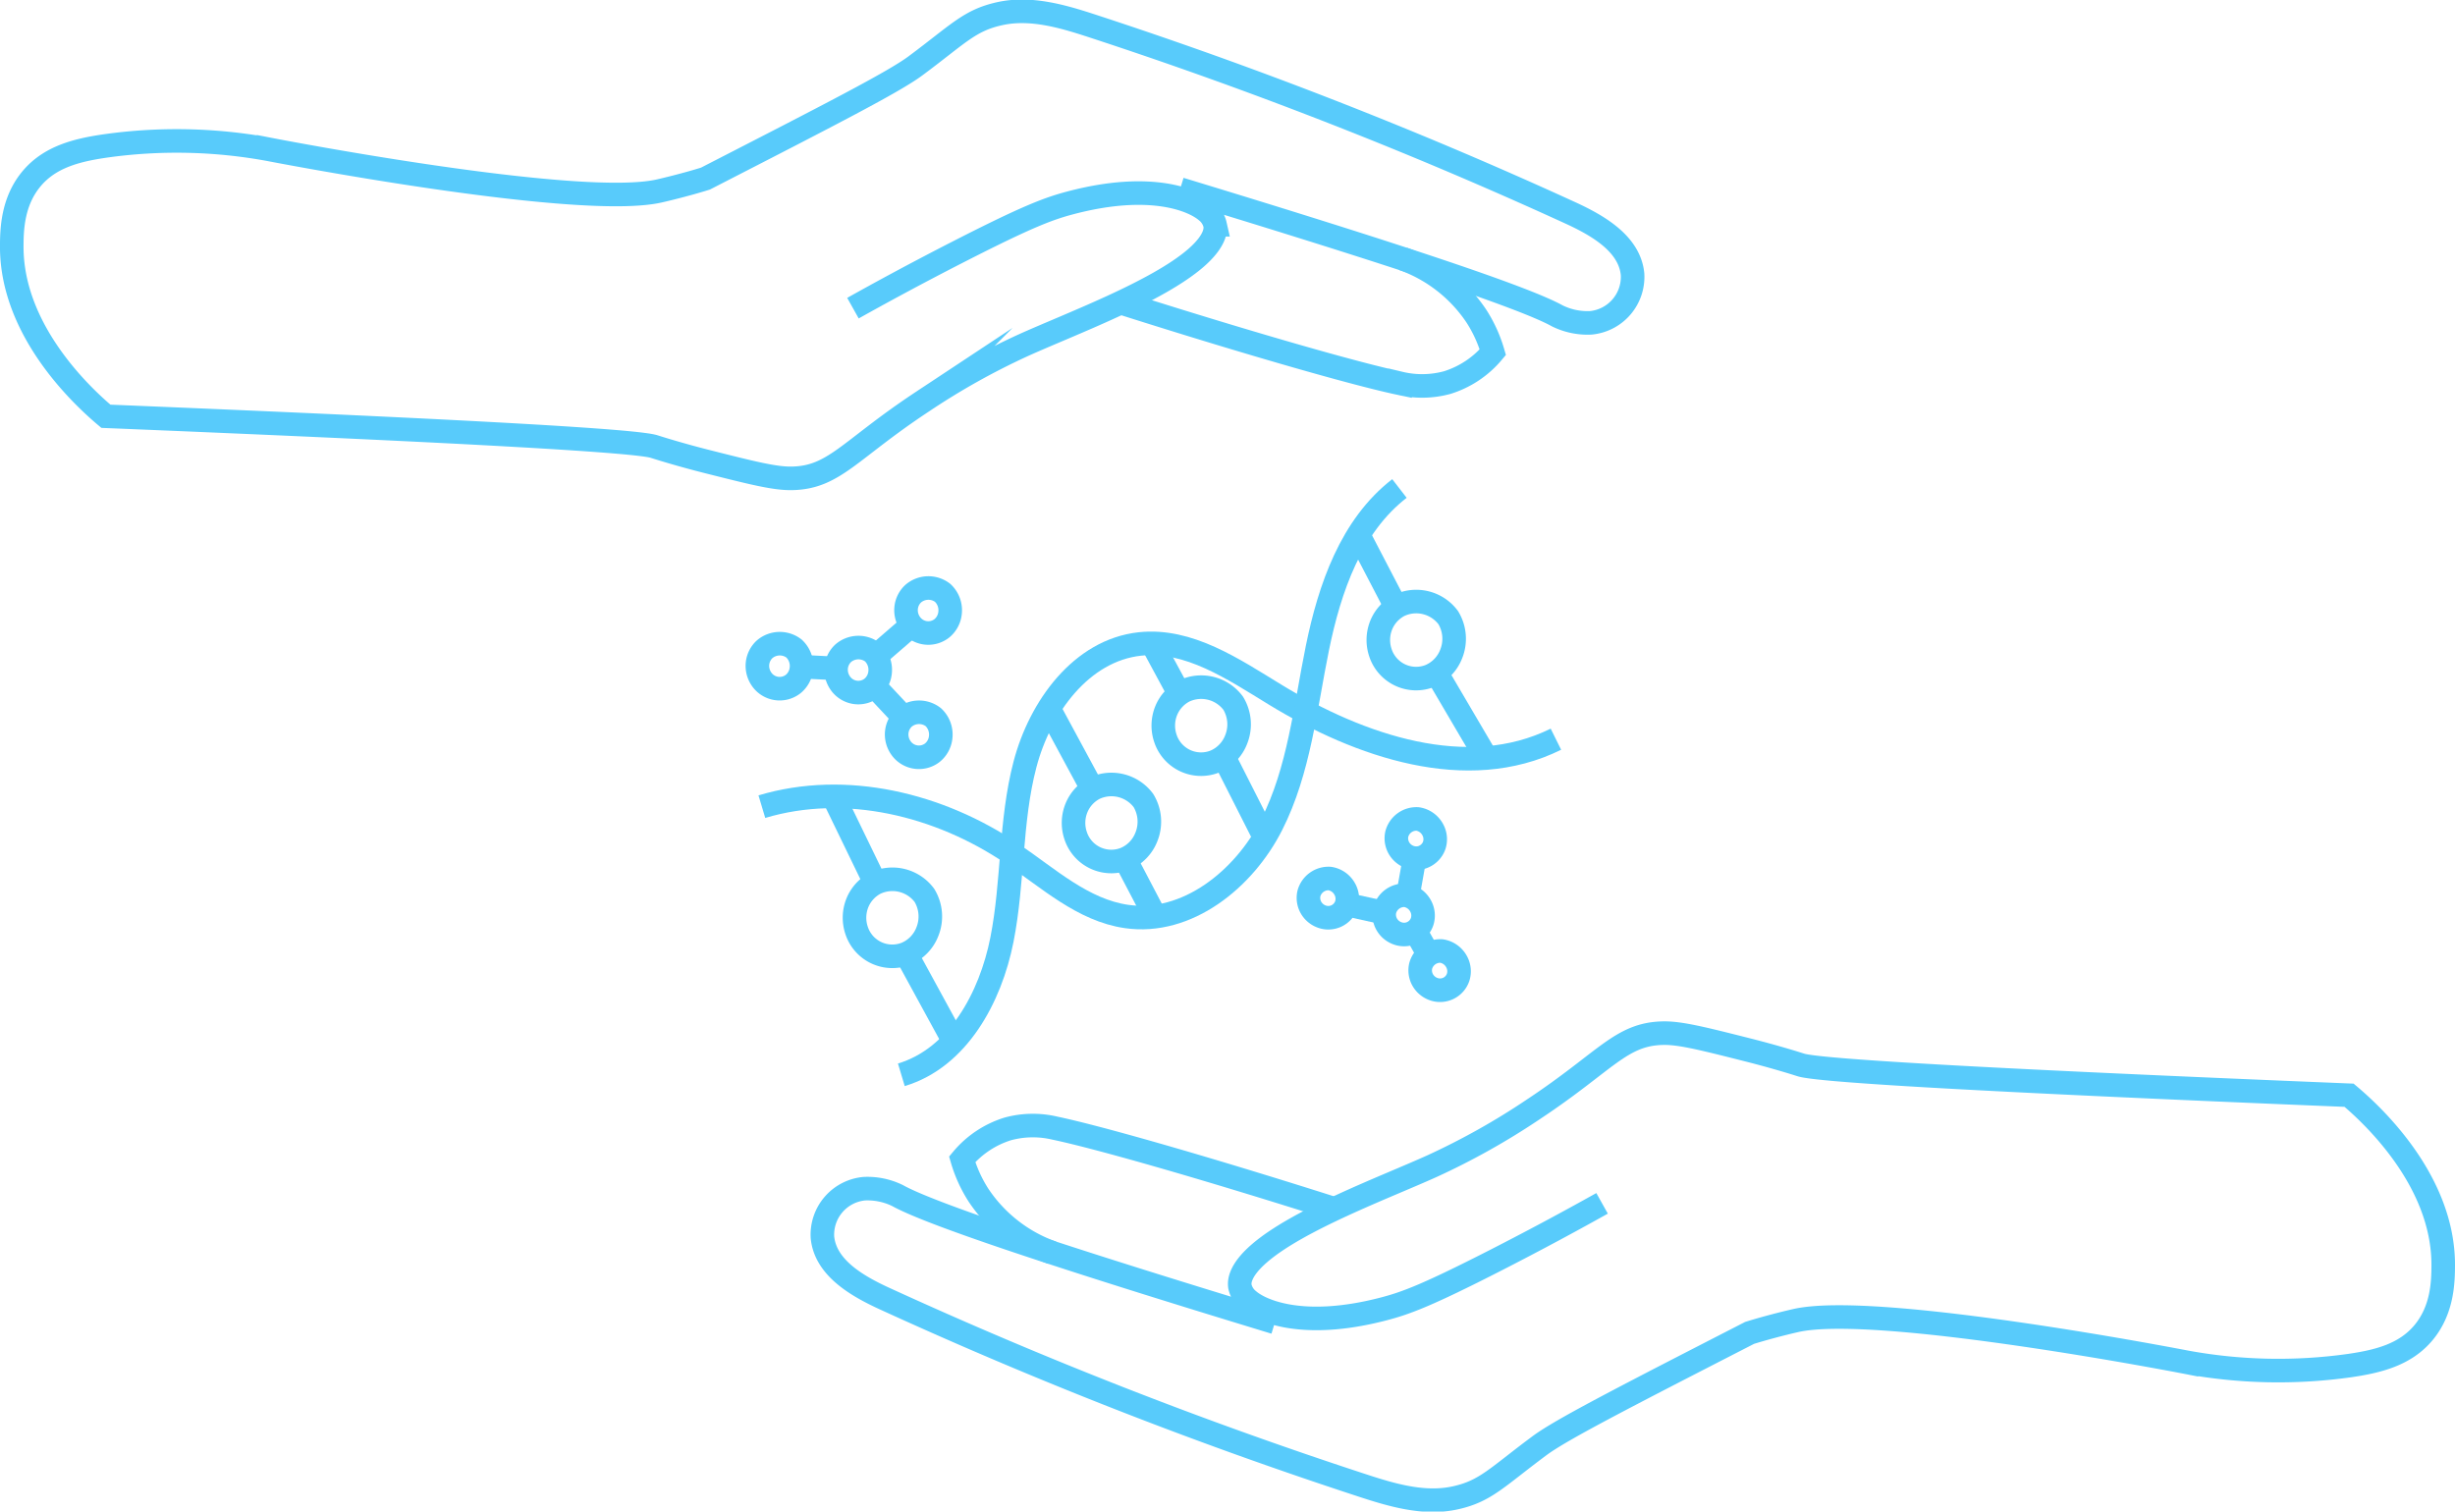 <svg xmlns="http://www.w3.org/2000/svg" width="312.552" height="192.471" viewBox="0 0 312.552 192.471">
  <g id="Grupo_353" data-name="Grupo 353" transform="translate(-116.306 -154.119)">
    <g id="Grupo_347" data-name="Grupo 347" transform="translate(220.99 285.675)">
      <path id="Caminho_655" data-name="Caminho 655" d="M284.711,330.195c-27.377-8.322-43.817-13.8-48.028-16.145a8.714,8.714,0,0,0-4.247-.883,5.881,5.881,0,0,0-5.327,6.188c.376,3.872,4.376,6.185,7.91,7.81a575.582,575.582,0,0,0,60.582,23.71c3.923,1.291,8.089,2.554,12.119,1.651,3.834-.859,5.2-2.559,10.69-6.638,2.765-2.053,10.754-6.154,26.733-14.356,0,0,.7-.221,1.785-.528,0,0,2.07-.585,4.1-1.046,10.371-2.351,49.733,5.31,49.733,5.31a65.016,65.016,0,0,0,20.743.429c3.685-.533,7.111-1.392,9.451-4.207,2.423-2.915,2.49-6.491,2.5-8.54.056-11.108-9.556-19.632-11.985-21.682-48.945-2-67.658-3.176-69.795-3.858l-.2-.063c-.731-.231-3.228-1.009-6.519-1.841-5.769-1.458-8.654-2.187-10.829-2.143-5.386.107-7.249,3.573-16.5,9.694a91.2,91.2,0,0,1-12.931,7.25c-5.98,2.7-17.038,6.8-22.012,11.139-2.564,2.239-2.512,3.672-2.418,4.206a3.051,3.051,0,0,0,1.1,1.73c1.587,1.373,6.977,3.785,17.274,1.075,2.747-.723,5.394-1.693,14.008-6.089,5.728-2.924,10.418-5.487,13.719-7.333" transform="translate(-227.086 -293.361)" fill="none" stroke="#58cbfb" stroke-miterlimit="10" stroke-width="3"/>
      <path id="Caminho_656" data-name="Caminho 656" d="M292.942,316.3c-17.193-5.459-30.189-9.108-35.179-10.145a12.137,12.137,0,0,0-6.021.1,12.34,12.34,0,0,0-5.791,3.865,17.472,17.472,0,0,0,2.071,4.559,18.89,18.89,0,0,0,9.384,7.334" transform="translate(-228.138 -294.056)" fill="none" stroke="#58cbfb" stroke-miterlimit="10" stroke-width="3"/>
    </g>
    <g id="Grupo_348" data-name="Grupo 348" transform="translate(117.806 155.563)">
      <path id="Caminho_657" data-name="Caminho 657" d="M266.549,178.2c27.377,8.322,43.817,13.8,48.028,16.145a8.715,8.715,0,0,0,4.248.883,5.879,5.879,0,0,0,5.326-6.188c-.375-3.872-4.375-6.186-7.91-7.81a575.587,575.587,0,0,0-60.582-23.71c-3.922-1.291-8.089-2.554-12.118-1.651-3.834.859-5.2,2.559-10.69,6.638-2.765,2.053-10.755,6.153-26.734,14.356,0,0-.7.221-1.786.528,0,0-2.07.585-4.1,1.046-10.372,2.351-49.734-5.31-49.734-5.31a65.013,65.013,0,0,0-20.743-.429c-3.685.533-7.11,1.392-9.451,4.206-2.422,2.915-2.489,6.492-2.5,8.54-.056,11.108,9.555,19.632,11.985,21.682,48.945,2,67.658,3.176,69.8,3.858l.2.063c.73.231,3.227,1.009,6.518,1.841,5.769,1.458,8.654,2.187,10.83,2.143,5.386-.107,7.248-3.573,16.5-9.694a91.193,91.193,0,0,1,12.931-7.25c5.98-2.7,17.039-6.8,22.013-11.139,2.563-2.239,2.511-3.672,2.418-4.206a3.046,3.046,0,0,0-1.1-1.73c-1.587-1.374-6.976-3.785-17.274-1.075-2.748.723-5.394,1.693-14.008,6.089-5.729,2.924-10.419,5.487-13.719,7.333" transform="translate(-117.806 -155.563)" fill="none" stroke="#58cbfb" stroke-miterlimit="10" stroke-width="3"/>
      <path id="Caminho_658" data-name="Caminho 658" d="M267.734,194.647c17.192,5.459,30.189,9.108,35.178,10.145a12.14,12.14,0,0,0,6.022-.1,12.35,12.35,0,0,0,5.791-3.865,17.529,17.529,0,0,0-2.072-4.56,18.889,18.889,0,0,0-9.384-7.333" transform="translate(-126.169 -157.424)" fill="none" stroke="#58cbfb" stroke-miterlimit="10" stroke-width="3"/>
    </g>
    <g id="Grupo_352" data-name="Grupo 352" transform="translate(212.728 216.324)">
      <g id="Grupo_349" data-name="Grupo 349" transform="translate(0.572)">
        <path id="Caminho_659" data-name="Caminho 659" d="M237.748,295.735c7.2-2.161,11.347-9.827,12.806-17.2s1.028-15.065,2.938-22.336,7.16-14.519,14.633-15.325c6.217-.67,11.883,3.2,17.22,6.458C296.1,253.9,309.787,258.594,321.083,253" transform="translate(-219.99 -221.079)" fill="none" stroke="#58cbfb" stroke-miterlimit="10" stroke-width="3"/>
        <path id="Caminho_660" data-name="Caminho 660" d="M218.941,260.426c10.691-3.2,22.593-.284,31.835,5.969,4.643,3.141,9.04,7.217,14.588,8.016,7.7,1.109,14.961-4.726,18.475-11.669s4.273-14.893,5.83-22.518,4.288-15.554,10.445-20.311" transform="translate(-218.941 -219.914)" fill="none" stroke="#58cbfb" stroke-miterlimit="10" stroke-width="3"/>
        <path id="Caminho_661" data-name="Caminho 661" d="M244.458,293.788l-6.077-11.14" transform="translate(-220.025 -223.413)" fill="none" stroke="#58cbfb" stroke-miterlimit="10" stroke-width="3"/>
        <path id="Caminho_662" data-name="Caminho 662" d="M233.931,272.478l-5.354-11.043" transform="translate(-219.479 -222.23)" fill="none" stroke="#58cbfb" stroke-miterlimit="10" stroke-width="3"/>
        <path id="Caminho_663" data-name="Caminho 663" d="M271.765,277.216l-3.852-7.354" transform="translate(-221.673 -222.7)" fill="none" stroke="#58cbfb" stroke-miterlimit="10" stroke-width="3"/>
        <path id="Caminho_664" data-name="Caminho 664" d="M263.134,259.747l-5.493-10.173" transform="translate(-221.1 -221.568)" fill="none" stroke="#58cbfb" stroke-miterlimit="10" stroke-width="3"/>
        <path id="Caminho_665" data-name="Caminho 665" d="M286.031,265.592l-4.83-9.535" transform="translate(-222.414 -221.93)" fill="none" stroke="#58cbfb" stroke-miterlimit="10" stroke-width="3"/>
        <path id="Caminho_666" data-name="Caminho 666" d="M275.025,247.223q-1.762-3.262-3.523-6.525" transform="translate(-221.873 -221.073)" fill="none" stroke="#58cbfb" stroke-miterlimit="10" stroke-width="3"/>
        <path id="Caminho_667" data-name="Caminho 667" d="M316.27,255.619q-3.194-5.44-6.39-10.879" transform="translate(-224.014 -221.299)" fill="none" stroke="#58cbfb" stroke-miterlimit="10" stroke-width="3"/>
        <path id="Caminho_668" data-name="Caminho 668" d="M304.178,235.364l-4.8-9.226" transform="translate(-223.428 -220.261)" fill="none" stroke="#58cbfb" stroke-miterlimit="10" stroke-width="3"/>
        <path id="Caminho_669" data-name="Caminho 669" d="M269.866,261.874a5.184,5.184,0,0,1,.376,4.63,4.975,4.975,0,0,1-2.717,2.8,4.779,4.779,0,0,1-6.287-2.947,5.059,5.059,0,0,1,.11-3.565,4.915,4.915,0,0,1,2.273-2.476A5.08,5.08,0,0,1,269.866,261.874Z" transform="translate(-221.285 -222.141)" fill="none" stroke="#58cbfb" stroke-miterlimit="10" stroke-width="3"/>
        <path id="Caminho_670" data-name="Caminho 670" d="M240.333,274.661a5.18,5.18,0,0,1,.377,4.629,4.975,4.975,0,0,1-2.717,2.8,4.78,4.78,0,0,1-6.288-2.946,5.071,5.071,0,0,1,.11-3.565,4.91,4.91,0,0,1,2.274-2.476A5.076,5.076,0,0,1,240.333,274.661Z" transform="translate(-219.638 -222.854)" fill="none" stroke="#58cbfb" stroke-miterlimit="10" stroke-width="3"/>
        <path id="Caminho_671" data-name="Caminho 671" d="M281.967,248.749a5.182,5.182,0,0,1,.376,4.63,4.973,4.973,0,0,1-2.716,2.8,4.781,4.781,0,0,1-6.288-2.946,5.066,5.066,0,0,1,.11-3.565,4.91,4.91,0,0,1,2.274-2.476A5.077,5.077,0,0,1,281.967,248.749Z" transform="translate(-221.96 -221.409)" fill="none" stroke="#58cbfb" stroke-miterlimit="10" stroke-width="3"/>
        <path id="Caminho_672" data-name="Caminho 672" d="M310.96,237.206a5.182,5.182,0,0,1,.377,4.63,4.978,4.978,0,0,1-2.717,2.8,4.78,4.78,0,0,1-6.288-2.946,5.074,5.074,0,0,1,.11-3.566,4.914,4.914,0,0,1,2.274-2.476A5.079,5.079,0,0,1,310.96,237.206Z" transform="translate(-223.577 -220.765)" fill="none" stroke="#58cbfb" stroke-miterlimit="10" stroke-width="3"/>
      </g>
      <g id="Grupo_350" data-name="Grupo 350" transform="translate(70.16 42.068)">
        <path id="Caminho_673" data-name="Caminho 673" d="M305.562,274.77a2.635,2.635,0,0,1,1.927,1.363,2.529,2.529,0,0,1,.2,1.971,2.427,2.427,0,0,1-3.2,1.489,2.571,2.571,0,0,1-1.354-1.206,2.5,2.5,0,0,1-.223-1.693A2.581,2.581,0,0,1,305.562,274.77Z" transform="translate(-293.21 -265.041)" fill="none" stroke="#58cbfb" stroke-miterlimit="10" stroke-width="3"/>
        <path id="Caminho_674" data-name="Caminho 674" d="M295.348,272.51a2.633,2.633,0,0,1,1.927,1.363,2.529,2.529,0,0,1,.2,1.971,2.429,2.429,0,0,1-3.2,1.489,2.571,2.571,0,0,1-1.353-1.206,2.5,2.5,0,0,1-.224-1.694A2.581,2.581,0,0,1,295.348,272.51Z" transform="translate(-292.641 -264.915)" fill="none" stroke="#58cbfb" stroke-miterlimit="10" stroke-width="3"/>
        <path id="Caminho_675" data-name="Caminho 675" d="M310.415,282.285a2.635,2.635,0,0,1,1.927,1.363,2.529,2.529,0,0,1,.2,1.971,2.428,2.428,0,0,1-3.2,1.489,2.573,2.573,0,0,1-1.353-1.206,2.5,2.5,0,0,1-.223-1.693A2.58,2.58,0,0,1,310.415,282.285Z" transform="translate(-293.481 -265.46)" fill="none" stroke="#58cbfb" stroke-miterlimit="10" stroke-width="3"/>
        <path id="Caminho_676" data-name="Caminho 676" d="M307.2,264.477a2.633,2.633,0,0,1,1.927,1.363,2.529,2.529,0,0,1,.2,1.971,2.454,2.454,0,0,1-1.662,1.574,2.479,2.479,0,0,1-1.537-.085,2.573,2.573,0,0,1-1.353-1.206,2.5,2.5,0,0,1-.223-1.693A2.58,2.58,0,0,1,307.2,264.477Z" transform="translate(-293.302 -264.467)" fill="none" stroke="#58cbfb" stroke-miterlimit="10" stroke-width="3"/>
        <path id="Caminho_677" data-name="Caminho 677" d="M308.463,282.093l-1.164-2.067" transform="translate(-293.458 -265.335)" fill="none" stroke="#58cbfb" stroke-miterlimit="10" stroke-width="3"/>
        <path id="Caminho_678" data-name="Caminho 678" d="M302,276.946l-3.113-.689" transform="translate(-292.989 -265.125)" fill="none" stroke="#58cbfb" stroke-miterlimit="10" stroke-width="3"/>
        <path id="Caminho_679" data-name="Caminho 679" d="M306.147,274.063l.64-3.606" transform="translate(-293.394 -264.801)" fill="none" stroke="#58cbfb" stroke-miterlimit="10" stroke-width="3"/>
      </g>
      <g id="Grupo_351" data-name="Grupo 351" transform="translate(0 12.669)">
        <path id="Caminho_680" data-name="Caminho 680" d="M243.045,233.952a3.027,3.027,0,0,1,.942,2.546,2.909,2.909,0,0,1-1.087,2,2.792,2.792,0,0,1-4-.666,2.955,2.955,0,0,1-.5-2.023,2.871,2.871,0,0,1,.889-1.752A2.966,2.966,0,0,1,243.045,233.952Z" transform="translate(-219.453 -233.332)" fill="none" stroke="#58cbfb" stroke-miterlimit="10" stroke-width="3"/>
        <path id="Caminho_681" data-name="Caminho 681" d="M223.005,241.461a3.029,3.029,0,0,1,.942,2.545,2.909,2.909,0,0,1-1.088,2,2.793,2.793,0,0,1-4-.666,2.963,2.963,0,0,1-.5-2.023,2.873,2.873,0,0,1,.889-1.752A2.967,2.967,0,0,1,223.005,241.461Z" transform="translate(-218.336 -233.751)" fill="none" stroke="#58cbfb" stroke-miterlimit="10" stroke-width="3"/>
        <path id="Caminho_682" data-name="Caminho 682" d="M241.781,250.711a3.027,3.027,0,0,1,.942,2.546,2.91,2.91,0,0,1-1.087,2,2.792,2.792,0,0,1-4-.666,2.958,2.958,0,0,1-.5-2.023,2.873,2.873,0,0,1,.889-1.752A2.967,2.967,0,0,1,241.781,250.711Z" transform="translate(-219.383 -234.267)" fill="none" stroke="#58cbfb" stroke-miterlimit="10" stroke-width="3"/>
        <path id="Caminho_683" data-name="Caminho 683" d="M233.611,241.983a3.028,3.028,0,0,1,.941,2.546,2.9,2.9,0,0,1-1.087,2,2.792,2.792,0,0,1-4-.666,2.961,2.961,0,0,1-.5-2.023,2.871,2.871,0,0,1,.889-1.751A2.967,2.967,0,0,1,233.611,241.983Z" transform="translate(-218.927 -233.78)" fill="none" stroke="#58cbfb" stroke-miterlimit="10" stroke-width="3"/>
        <path id="Caminho_684" data-name="Caminho 684" d="M237.589,250.274,234.9,247.4" transform="translate(-219.259 -234.117)" fill="none" stroke="#58cbfb" stroke-miterlimit="10" stroke-width="3"/>
        <path id="Caminho_685" data-name="Caminho 685" d="M228.163,244.138l-3.479-.178" transform="translate(-218.69 -233.925)" fill="none" stroke="#58cbfb" stroke-miterlimit="10" stroke-width="3"/>
        <path id="Caminho_686" data-name="Caminho 686" d="M235.049,241.725l2.979-2.579" transform="translate(-219.268 -233.656)" fill="none" stroke="#58cbfb" stroke-miterlimit="10" stroke-width="3"/>
      </g>
    </g>
  </g>
</svg>
